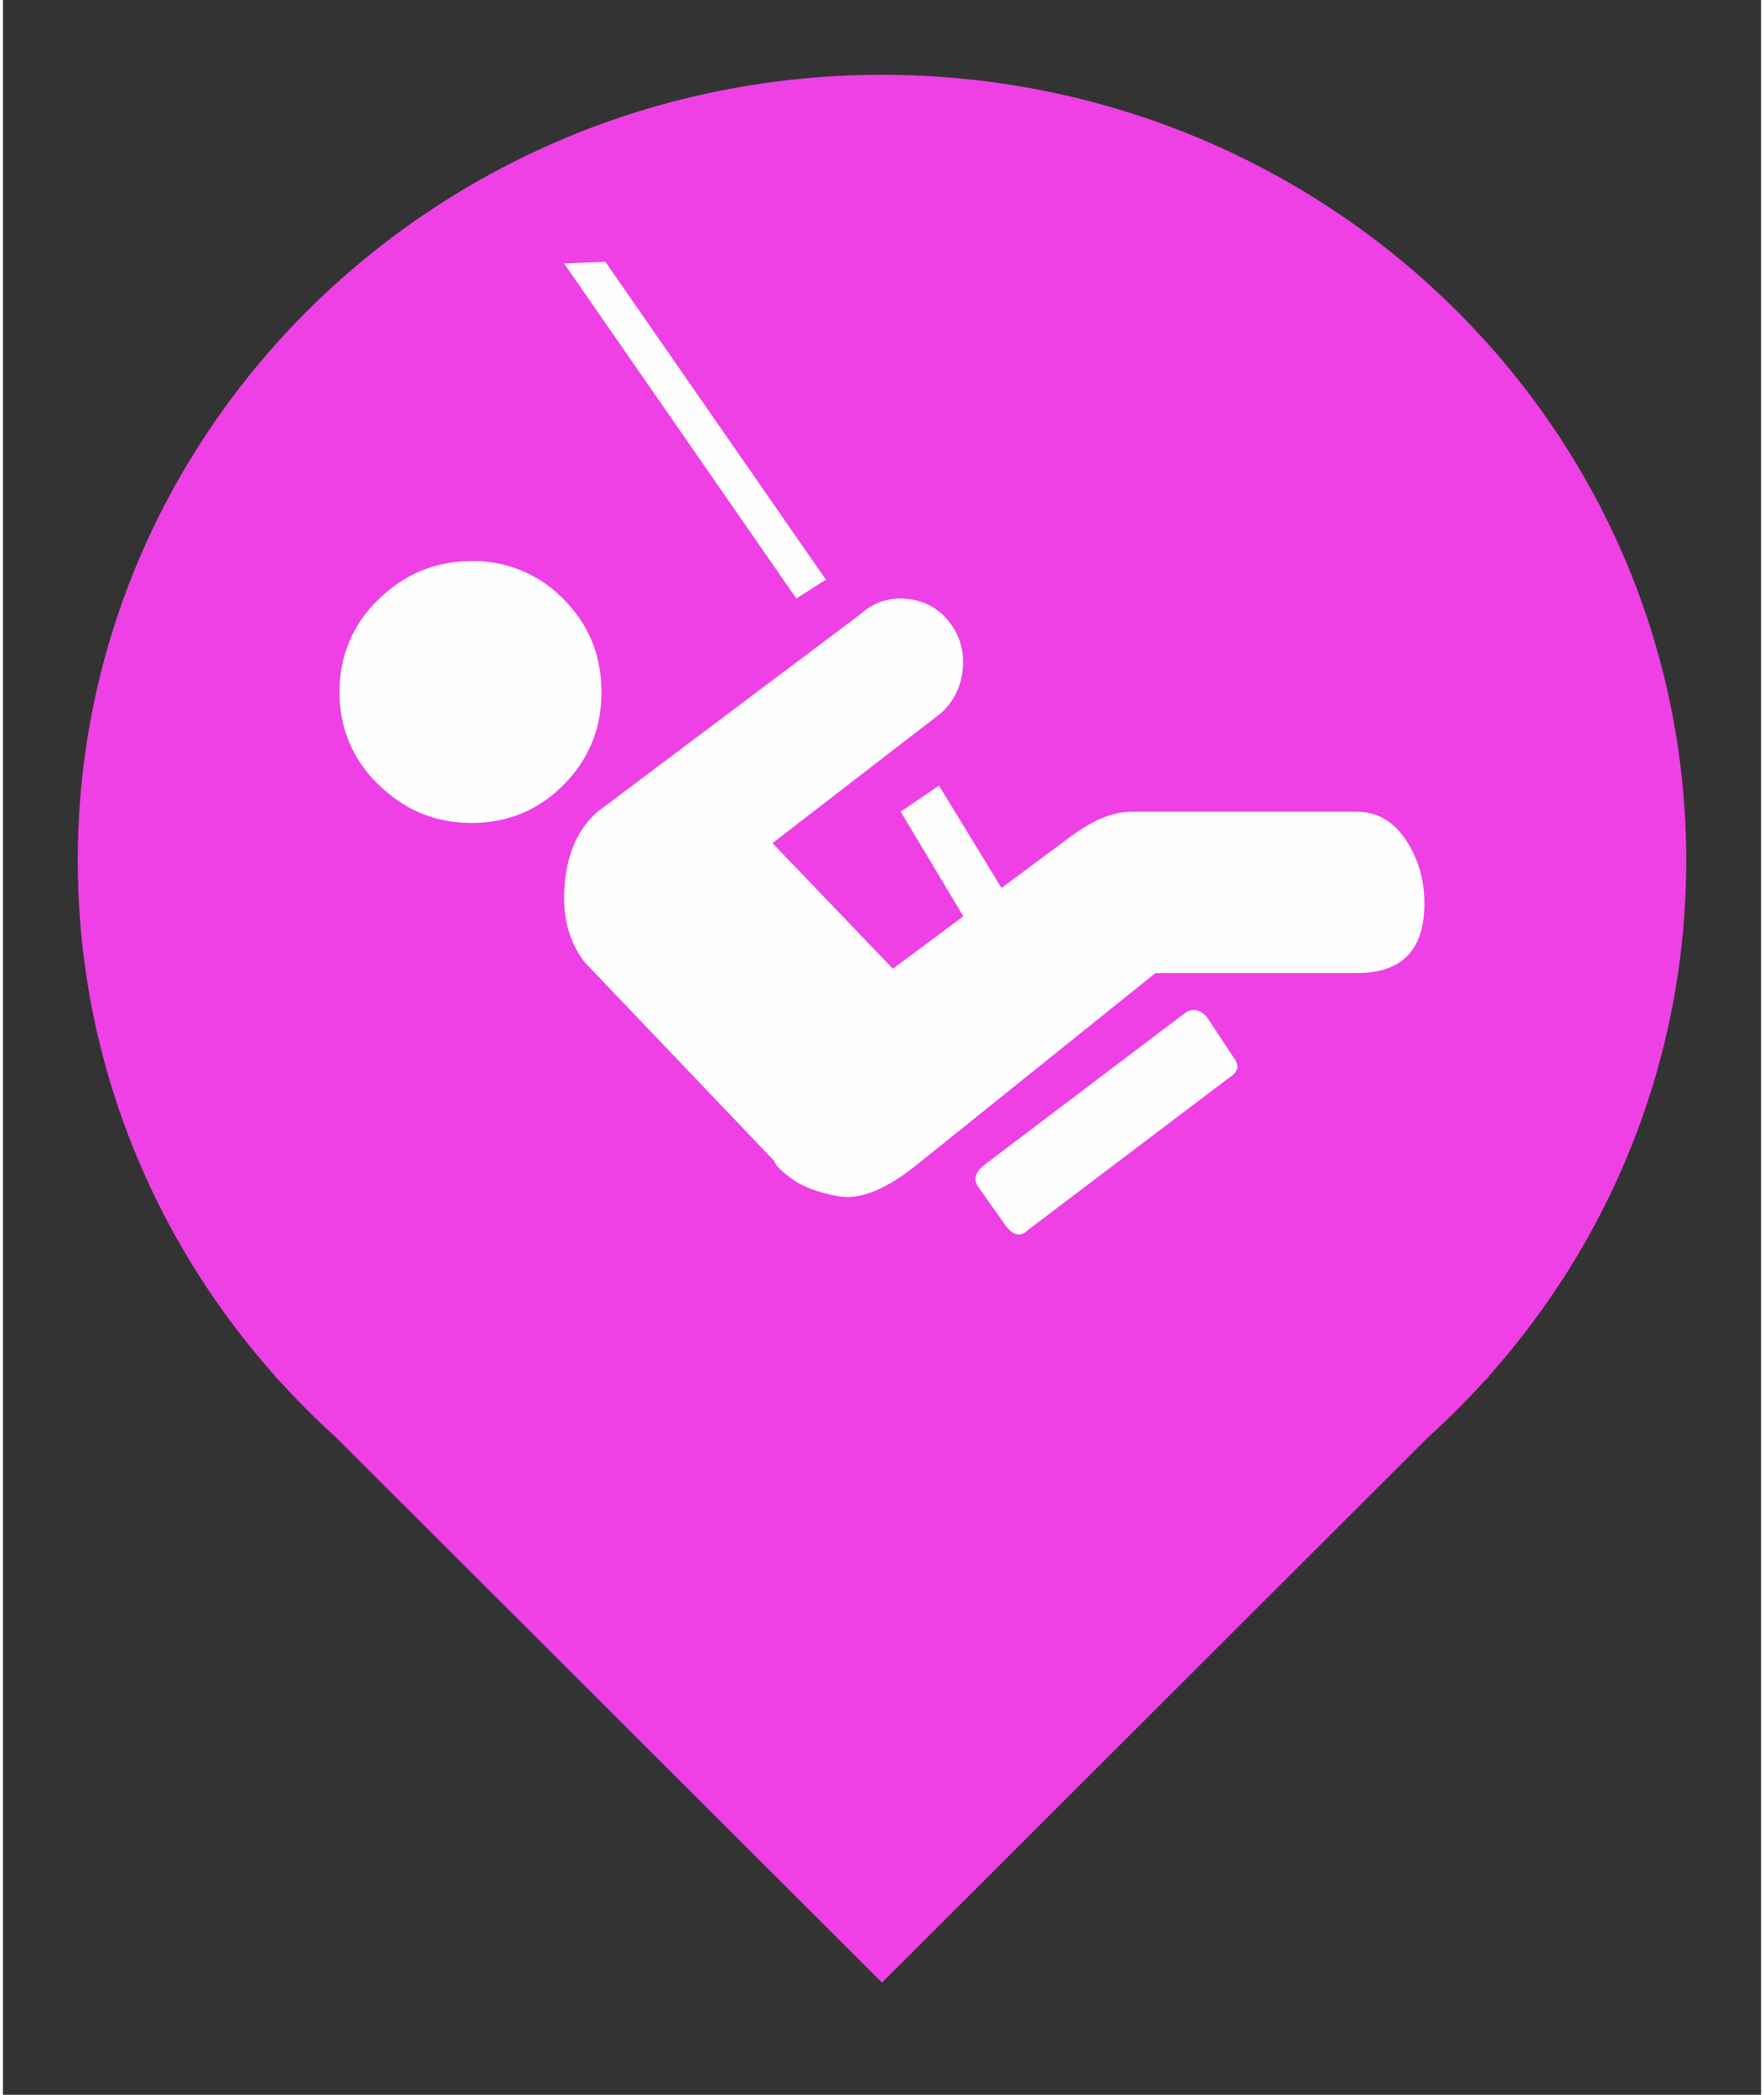 <svg width="32" height="38" viewBox="-2 -2 47 56" xmlns="http://www.w3.org/2000/svg" xmlns:xlink="http://www.w3.org/1999/xlink">
    <rect x="-2" y="-2" width="47" height="56" fill="#333333" stroke="none"/>
    <defs>
        <path d="M6.891 36.413a21.374 21.374 0 0 1-1.483-1.481l-.143-.142h.015C1.99 31.1 0 26.279 0 21.003 0 9.403 9.626 0 21.5 0S43 9.403 43 21.003c0 3.85-1.06 7.457-2.91 10.56a21.083 21.083 0 0 1-2.37 3.227h.015l-.143.142c-.47.517-.964 1.011-1.483 1.48L21.5 51 6.891 36.413z" id="a"/>
    </defs>
    <g fill="none" fill-rule="evenodd">
        <mask id="b" fill="#fff">
            <use xlink:href="#a"/>
        </mask>
        <use fill="#ee40e5" xlink:href="#a"/>
        <g mask="url(#b)" fill="#FEFEFE">
            <path d="M10.533 20c.96 0 1.777-.34 2.453-1.018C13.662 18.303 14 17.476 14 16.5c0-.976-.338-1.803-1.014-2.482A3.334 3.334 0 0 0 10.533 13c-.96 0-1.789.34-2.486 1.018A3.33 3.33 0 0 0 7 16.5a3.33 3.33 0 0 0 1.047 2.482C8.744 19.66 9.573 20 10.533 20M29.58 25.096c.198-.15.396-.125.594.075l.743 1.124c.148.2.099.375-.15.525l-5.346 4.047c-.199.2-.397.175-.595-.075l-.743-1.05c-.148-.2-.099-.399.15-.599l5.346-4.047zM25 22.238L23.023 19 22 19.698 23.977 23zM20 13.495L14.105 5 13 5.042 19.21 14z"/>
            <path d="M26.468 20.42c.624-.48 1.189-.72 1.696-.72h6.023c.546 0 .984.25 1.316.75.331.499.497 1.068.497 1.707 0 1.239-.604 1.858-1.813 1.858h-5.38l-6.491 5.214c-.78.6-1.442.85-1.988.75-.546-.1-.965-.26-1.257-.48-.293-.22-.44-.37-.44-.45l-5.087-5.333c-.428-.56-.604-1.259-.526-2.098.078-.839.37-1.478.877-1.918l7.018-5.274c.35-.32.76-.46 1.228-.42.467.04.848.24 1.14.6.292.36.419.78.38 1.258-.04.48-.234.88-.585 1.2l-4.503 3.475 3.217 3.357 4.678-3.477z"/>
        </g>
    </g>
</svg>

